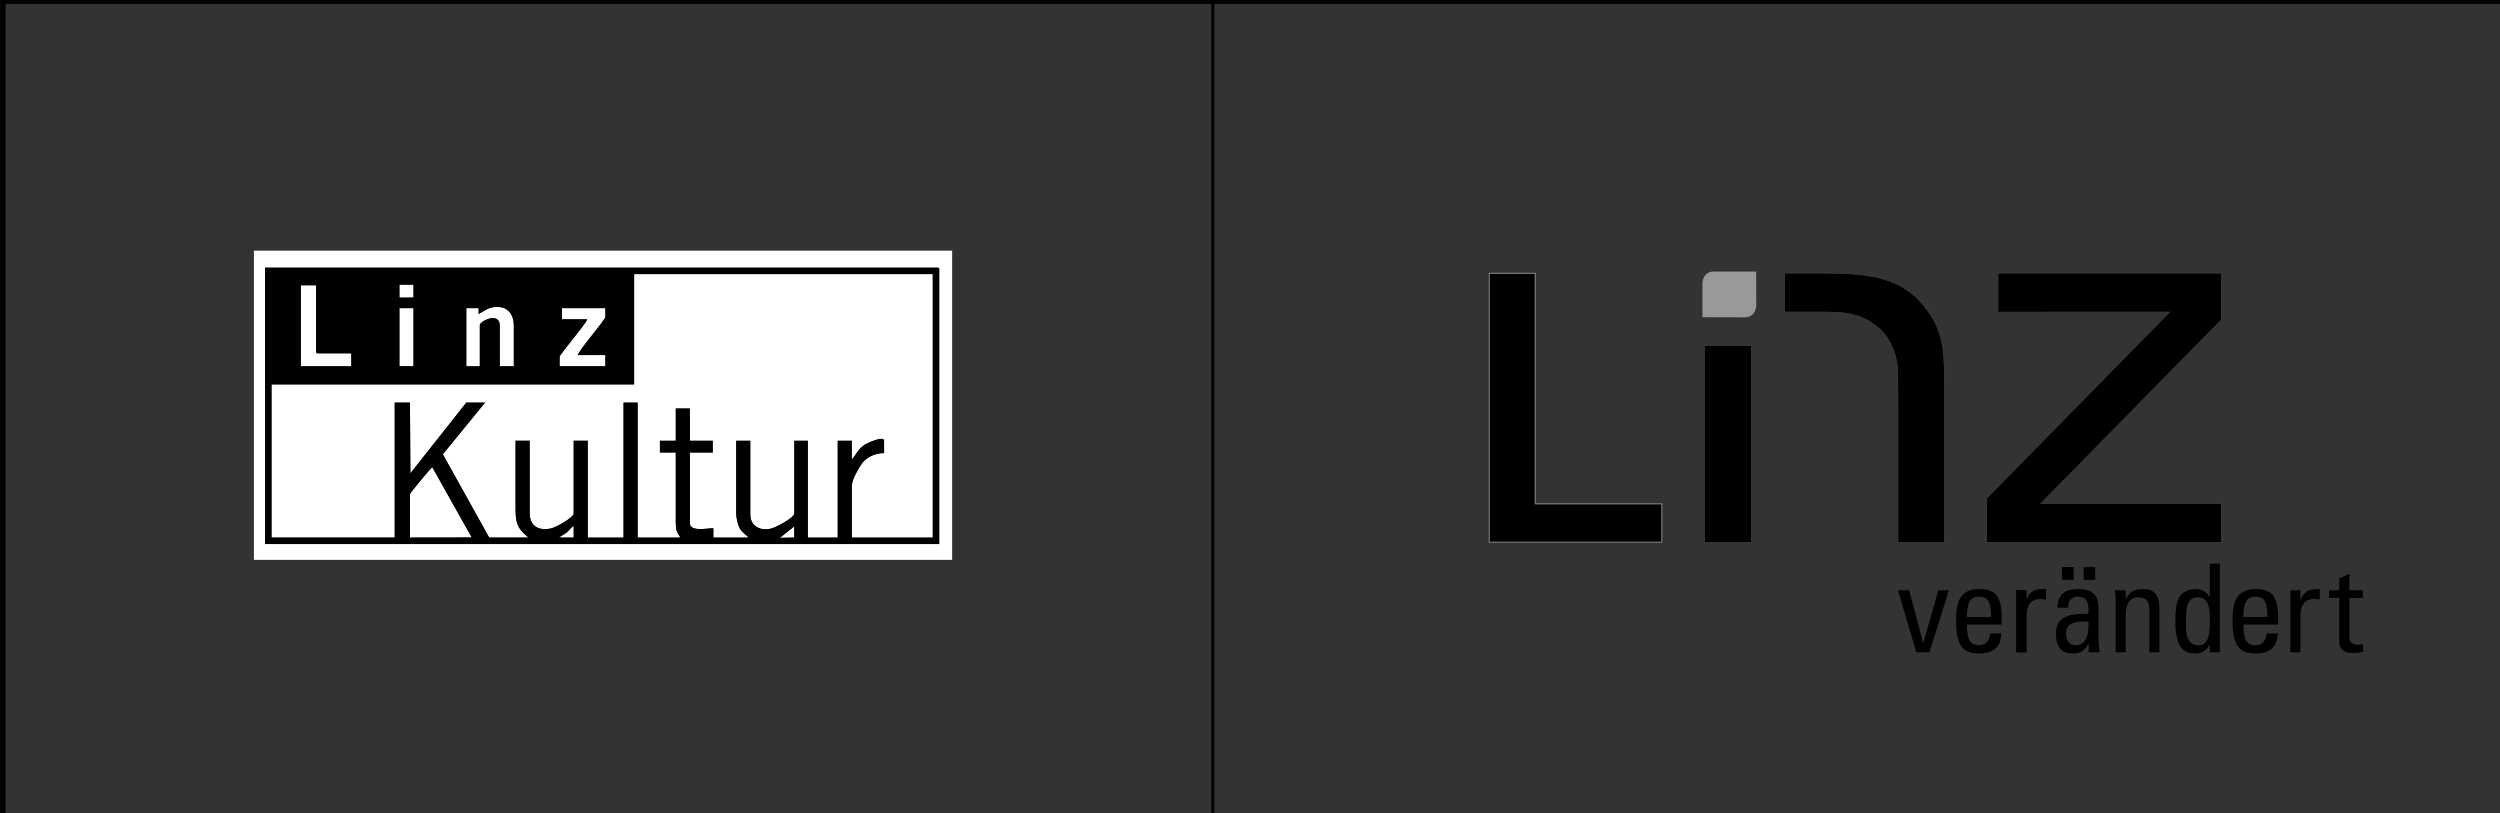 <?xml version="1.0" encoding="UTF-8" standalone="no"?>
<!-- Created with Inkscape (http://www.inkscape.org/) -->

<svg
   xmlns:dc="http://purl.org/dc/elements/1.1/"
   xmlns:cc="http://creativecommons.org/ns#"
   xmlns:rdf="http://www.w3.org/1999/02/22-rdf-syntax-ns#"
   xmlns:svg="http://www.w3.org/2000/svg"
   xmlns="http://www.w3.org/2000/svg"
   xmlns:sodipodi="http://sodipodi.sourceforge.net/DTD/sodipodi-0.dtd"
   xmlns:inkscape="http://www.inkscape.org/namespaces/inkscape"
   id="svg2"
   version="1.1"
   inkscape:version="0.48.3.1 r9886"
   width="251.575"
   height="81.85"
   xml:space="preserve"
   sodipodi:docname="LinzKultur-Linz_verändert.svg"><rect width="100%" height="100%" fill="#333333" stroke="none"/><defs
     id="defs6"><clipPath
       clipPathUnits="userSpaceOnUse"
       id="clipPath18"><path
         d="M 0,654.805 0,0 l 2012.6,0 0,654.805 -2012.6,0 z"
         id="path20" /></clipPath><clipPath
       clipPathUnits="userSpaceOnUse"
       id="clipPath28"><path
         d="m 1198.42,128.711 703.94,0 0,307.988 -703.94,0 0,-307.988 z"
         id="path30" /></clipPath><clipPath
       clipPathUnits="userSpaceOnUse"
       id="clipPath42"><path
         d="m 1198.48,436.699 703.88,0 0,-307.988 -703.88,0 0,307.988 z"
         id="path44" /></clipPath><clipPath
       clipPathUnits="userSpaceOnUse"
       id="clipPath52"><path
         d="m 1198.42,128.711 703.94,0 0,307.988 -703.94,0 0,-307.988 z"
         id="path54" /></clipPath><clipPath
       clipPathUnits="userSpaceOnUse"
       id="clipPath62"><path
         d="m 1198.48,436.699 703.88,0 0,-307.988 -703.88,0 0,307.988 z"
         id="path64" /></clipPath><clipPath
       clipPathUnits="userSpaceOnUse"
       id="clipPath72"><path
         d="m 1198.42,128.711 703.94,0 0,307.988 -703.94,0 0,-307.988 z"
         id="path74" /></clipPath><clipPath
       clipPathUnits="userSpaceOnUse"
       id="clipPath94"><path
         d="m 1198.48,436.699 703.88,0 0,-307.988 -703.88,0 0,307.988 z"
         id="path96" /></clipPath><clipPath
       clipPathUnits="userSpaceOnUse"
       id="clipPath104"><path
         d="m 1198.42,128.711 703.94,0 0,307.988 -703.94,0 0,-307.988 z"
         id="path106" /></clipPath><clipPath
       clipPathUnits="userSpaceOnUse"
       id="clipPath124"><path
         d="m 0,0 2012.6,0 0,654.805 L 0,654.805 0,0 z"
         id="path126" /></clipPath><clipPath
       clipPathUnits="userSpaceOnUse"
       id="clipPath134"><path
         d="m 204.34,203.691 562.59,0 0,249.864 -562.59,0 0,-249.864 z"
         id="path136" /></clipPath></defs><sodipodi:namedview
     pagecolor="#ffffff"
     bordercolor="#666666"
     borderopacity="1"
     objecttolerance="10"
     gridtolerance="10"
     guidetolerance="10"
     inkscape:pageopacity="0"
     inkscape:pageshadow="2"
     inkscape:window-width="1315"
     inkscape:window-height="866"
     id="namedview4"
     showgrid="false"
     inkscape:zoom="3.4874026"
     inkscape:cx="126.46409"
     inkscape:cy="34.403575"
     inkscape:window-x="0"
     inkscape:window-y="27"
     inkscape:window-maximized="0"
     inkscape:current-layer="g10" /><g
     id="g10"
     inkscape:groupmode="layer"
     inkscape:label="ink_ext_XXXXXX"
     transform="matrix(1.25,0,0,-1.25,0,81.85)"><g
       id="g4227"><g
         id="g4178"><g
           id="g4123"><path
             d="m 156.518,34.953 c 0,2.561 -0.183,4.192 -1.792,6.066 -1.935,2.27 -4.733,2.456 -8.065,2.456 l -2.982,0 0,-3.097 2.593,0 c 2.02,0 3.514,0.037 5.136,-1.434 0.925,-0.925 1.336,-2.098 1.393,-3.455 0.004,-0.111 0.007,-2.409 0.007,-2.409 l 0,-11.252 3.71,0 0,13.125"
             style="fill:#7b7979;fill-opacity:1;fill-rule:nonzero;stroke:none"
             id="path32"
             inkscape:connector-curvature="0" /><path
             d="m 156.518,34.953 c 0,2.561 -0.183,4.192 -1.792,6.066 -1.935,2.27 -4.733,2.456 -8.065,2.456 l -2.982,0 0,-3.097 2.593,0 c 2.02,0 3.514,0.037 5.136,-1.434 0.925,-0.925 1.336,-2.098 1.393,-3.455 0.004,-0.111 0.007,-2.409 0.007,-2.409 l 0,-11.252 3.71,0 0,13.125"
             style="fill:#000000;stroke:none;stroke-width:0.095;stroke-linecap:butt;stroke-linejoin:miter;stroke-miterlimit:4;stroke-opacity:1;stroke-dasharray:none"
             id="path34"
             inkscape:connector-curvature="0" /><g
             style="fill:#999999;stroke:none"
             transform="scale(0.1,0.1)"
             id="g38"><g
               style="fill:#999999;stroke:none"
               id="g40"
               clip-path="url(#clipPath42)"><path
                 d="m 1413.37,405.977 c -0.93,-3.809 -4.31,-6.629 -8.35,-6.629 l -34.51,0.078 c -0.06,27.312 0,27.273 0,27.273 0,1.004 0.18,1.992 0.49,2.891 0.91,3.808 4.3,6.64 8.34,6.64 l 34.43,-0.039 0.09,-27.312 -0.05,-0.891 c -0.07,-0.691 -0.22,-1.367 -0.44,-2.011"
                 style="fill:#999999;stroke:none;stroke-width:0.95;stroke-linecap:butt;stroke-linejoin:miter;stroke-miterlimit:4;stroke-opacity:1;stroke-dasharray:none"
                 id="path46"
                 inkscape:connector-curvature="0" /></g></g><g
             transform="scale(0.1,0.1)"
             id="g48"><g
               id="g50"
               clip-path="url(#clipPath52)"><path
                 d="m 1337.87,218.281 -138.97,0 0,216.477 37.08,0 0,-185.539 101.87,0 0.02,-30.938"
                 style="fill:#7b7979;fill-opacity:1;fill-rule:nonzero;stroke:none"
                 id="path56"
                 inkscape:connector-curvature="0" /></g></g><g
             style="fill:#000000"
             transform="scale(0.1,0.1)"
             id="g58"><g
               style="fill:#000000"
               id="g60"
               clip-path="url(#clipPath62)"><path
                 d="m 1337.87,218.281 -138.97,0 0,216.477 37.08,0 0,-185.539 101.87,0 0.02,-30.938"
                 style="fill:#000000;stroke:#7b7979;stroke-width:0.95;stroke-linecap:butt;stroke-linejoin:miter;stroke-miterlimit:4;stroke-opacity:1;stroke-dasharray:none"
                 id="path66"
                 inkscape:connector-curvature="0" /></g></g><path
             d="m 137.231,21.828 3.745,0 0,15.81 -3.745,0 0,-15.81 z"
             style="fill:#7b7979;fill-opacity:1;fill-rule:nonzero;stroke:none"
             id="path76"
             inkscape:connector-curvature="0" /><path
             d="m 140.976,37.638 -3.746,0 0,-15.81 3.746,0 0,15.81"
             style="fill:#000000;stroke:none;stroke-width:0.095;stroke-linecap:butt;stroke-linejoin:miter;stroke-miterlimit:4;stroke-opacity:1;stroke-dasharray:none"
             id="path78"
             inkscape:connector-curvature="0" /><path
             d="m 159.952,25.359 14.756,15.02 -13.842,-0.004 10e-4,3.101 17.947,0 0.002,-3.728 -14.568,-14.822 14.57,0.002 0,-3.1 -18.865,-0.004 -0.001,3.535"
             style="fill:#7b7979;fill-opacity:1;fill-rule:nonzero;stroke:none"
             id="path80"
             inkscape:connector-curvature="0" /><path
             d="m 159.952,25.359 14.756,15.02 -13.842,-0.004 10e-4,3.101 17.947,0 0.002,-3.728 -14.568,-14.822 14.57,0.002 0,-3.1 -18.865,-0.004 -0.001,3.535"
             style="fill:#000000;stroke:none;stroke-width:0.095;stroke-linecap:butt;stroke-linejoin:miter;stroke-miterlimit:4;stroke-opacity:1;stroke-dasharray:none"
             id="path82"
             inkscape:connector-curvature="0" /><path
             d="m 154.274,12.971 1.057,0 1.561,4.988 -0.849,0 -1.206,-4.227 -0.02,0 -1.116,4.227 -0.908,0 1.481,-4.988"
             style="fill:#000000;fill-opacity:1;fill-rule:nonzero;stroke:none"
             id="path84"
             inkscape:connector-curvature="0" /><path
             d="m 161.147,15.203 0,0.424 c 0,1.65 -0.356,2.432 -1.779,2.432 -1.728,0 -1.897,-1.205 -1.897,-2.668 0,-2.203 0.841,-2.519 1.897,-2.519 1.047,0 1.73,0.504 1.74,1.611 l -0.889,0 c -0.03,-0.504 -0.317,-0.949 -0.869,-0.949 -0.633,0 -1.008,0.277 -1.008,1.67 l 2.805,0 z m -2.805,0.613 c 0.009,1.383 0.434,1.631 0.947,1.631 0.593,0 0.999,-0.18 0.999,-1.631 l -1.946,0"
             style="fill:#000000;fill-opacity:1;fill-rule:evenodd;stroke:none"
             id="path86"
             inkscape:connector-curvature="0" /><path
             d="m 163.132,17.959 -0.809,0 0,-4.988 0.809,0 0,2.943 c 0,0.672 0.228,1.353 1.127,1.353 0.148,0 0.286,-0.029 0.435,-0.049 l 0,0.84 c -0.791,0 -1.206,-0.09 -1.542,-0.85 l -0.02,0 0,0.75"
             style="fill:#000000;fill-opacity:1;fill-rule:nonzero;stroke:none"
             id="path88"
             inkscape:connector-curvature="0" /><g
             style="fill:#000000;stroke:none"
             transform="scale(0.1,0.1)"
             id="g90"><g
               style="fill:#000000;stroke:none"
               id="g92"
               clip-path="url(#clipPath94)"><path
                 d="m 1631.32,179.59 -8.09,0 0,-49.883 8.09,0 0,29.434 c 0,6.718 2.28,13.535 11.27,13.535 1.48,0 2.86,-0.293 4.35,-0.488 l 0,8.398 c -7.91,0 -12.06,-0.898 -15.42,-8.496 l -0.2,0 0,7.5"
                 style="fill:#000000;stroke:none;stroke-width:0.95;stroke-linecap:butt;stroke-linejoin:miter;stroke-miterlimit:4;stroke-opacity:1;stroke-dasharray:none"
                 id="path98"
                 inkscape:connector-curvature="0" /></g></g><g
             style="fill:#000000;stroke:none"
             transform="scale(0.1,0.1)"
             id="g100"><g
               style="fill:#000000;stroke:none"
               id="g102"
               clip-path="url(#clipPath104)"><path
                 d="m 1681.49,129.707 8.88,0 c -0.59,3.848 -0.98,7.891 -0.98,11.855 l 0,24.004 c 0,8.399 -3.36,15.02 -16.2,15.02 -10.57,0 -16.5,-3.848 -16.9,-15.02 l 8.79,0 c -0.49,5.235 2.38,8.907 7.81,8.907 8.69,0 8.6,-7.227 8.4,-13.848 -11.37,0.293 -26.19,-0.391 -26.19,-15.508 0,-9.59 3.07,-16.406 13.64,-16.406 6.22,0 10.07,2.48 12.55,8.203 l 0.2,0 0,-7.207 z m -0.2,24.805 c 0.78,-16.114 -5.34,-19.18 -10.28,-19.18 -5.43,0 -7.8,4.356 -7.8,9.18 0,10.586 10.37,9.902 18.08,10 m -3.86,33.476 9.28,0 0,10.293 -9.28,0 0,-10.293 z m -17.39,0 9.28,0 0,10.293 -9.28,0 0,-10.293 z"
                 style="fill:#000000;fill-opacity:1;fill-rule:evenodd;stroke:none"
                 id="path108"
                 inkscape:connector-curvature="0" /><path
                 d="m 1738.4,129.707 0,34.57 c 0,9.883 -2.68,16.309 -13.34,16.309 -6.43,0 -10.19,-1.777 -13.34,-7.402 l -0.4,0 0,6.406 -8.6,0 c 0.3,-3.438 0.5,-6.914 0.5,-10.371 l 0,-39.512 8.1,0 0,29.531 c 0,6.817 1.29,14.727 10.17,14.727 6.92,0 8.8,-4.336 8.8,-9.688 l 0,-34.57 8.11,0"
                 style="fill:#000000;fill-opacity:1;fill-rule:nonzero;stroke:none"
                 id="path110"
                 inkscape:connector-curvature="0" /><path
                 d="m 1778.99,174.551 -0.29,0 c -2.77,3.965 -6.23,6.035 -10.97,6.035 -16.1,0 -16.49,-14.336 -16.49,-26.777 0,-21.934 8.09,-25.098 16.09,-25.098 5.25,0 8.7,2.266 11.46,6.934 l 0.2,0 0,-5.938 8.1,0 0,71.328 -8.1,0 0,-26.484 z m 0,-17.871 c 0,-10.078 0,-21.348 -9.08,-21.348 -10.18,0 -10.18,10.859 -10.18,18.379 0,13.34 1.19,20.254 9.88,20.254 8.99,0 9.38,-10.664 9.38,-17.285"
                 style="fill:#000000;fill-opacity:1;fill-rule:evenodd;stroke:none"
                 id="path112"
                 inkscape:connector-curvature="0" /><path
                 d="m 1834.03,152.031 0,4.239 c 0,16.503 -3.56,24.316 -17.79,24.316 -17.29,0 -18.97,-12.051 -18.97,-26.68 0,-22.031 8.4,-25.195 18.97,-25.195 10.48,0 17.29,5.039 17.39,16.113 l -8.9,0 c -0.29,-5.039 -3.15,-9.492 -8.69,-9.492 -6.32,0 -10.08,2.773 -10.08,16.699 l 28.07,0 z m -28.07,6.133 c 0.11,13.828 4.36,16.309 9.49,16.309 5.93,0 9.98,-1.797 9.98,-16.309 l -19.47,0"
                 style="fill:#000000;fill-opacity:1;fill-rule:evenodd;stroke:none"
                 id="path114"
                 inkscape:connector-curvature="0" /><path
                 d="m 1851.91,179.59 -8.1,0 0,-49.883 8.1,0 0,29.434 c 0,6.718 2.27,13.535 11.26,13.535 1.48,0 2.87,-0.293 4.35,-0.488 l 0,8.398 c -7.91,0 -12.05,-0.898 -15.42,-8.496 l -0.19,0 0,7.5"
                 style="fill:#000000;fill-opacity:1;fill-rule:nonzero;stroke:none"
                 id="path116"
                 inkscape:connector-curvature="0" /><path
                 d="m 1875,179.59 0,-6.113 8.19,0 0,-35.489 c 0,-5.722 3.46,-8.867 11.17,-8.867 2.66,0 5.34,0.586 8,0.781 l 0,6.231 c -1.78,-0.215 -3.06,-0.391 -3.65,-0.391 -7.41,0 -7.41,4.043 -7.41,7.207 l 0,30.528 10.86,0 0,6.113 -10.86,0 0,13.242 -8.11,-3.652 0,-9.59 -8.19,0"
                 style="fill:#000000;fill-opacity:1;fill-rule:nonzero;stroke:none"
                 id="path118"
                 inkscape:connector-curvature="0" /></g></g></g><g
           id="g120"
           transform="scale(0.1,0.1)"
           style="fill:#000000;stroke:#000000;stroke-opacity:1"><g
             clip-path="url(#clipPath124)"
             id="g122"
             style="fill:#000000;stroke:#000000;stroke-opacity:1"><path
               inkscape:connector-curvature="0"
               id="path128"
               style="fill:#000000;stroke:#000000;stroke-width:2.5;stroke-linecap:butt;stroke-linejoin:miter;stroke-miterlimit:4;stroke-opacity:1;stroke-dasharray:none"
               d="m 976.371,-0.312 0,655.117" /></g></g><g
           id="g4165"><path
             d="m 21.337,43.932 54.134,0 c 0.109,0 0.141,-0.033 0.141,-0.141 l 0,-22.107 -54.275,0 0,22.249 z m -0.897,-23.524 56.212,0 0,24.895 -56.212,0 0,-24.895"
             style="fill:#ffffff;fill-opacity:1;fill-rule:evenodd;stroke:none"
             id="path138"
             inkscape:connector-curvature="0" /><path
             d="m 32.154,41.523 1.134,0 0,1.039 -1.134,0 0,-1.039 z"
             style="fill:#ffffff;fill-opacity:1;fill-rule:evenodd;stroke:none"
             id="path140"
             inkscape:connector-curvature="0" /><path
             d="m 24.218,35.996 4.063,0 0,1.041 -2.693,0 c -0.108,0 -0.141,0.031 -0.141,0.141 l 0,5.338 -1.229,0 0,-6.519"
             style="fill:#ffffff;fill-opacity:1;fill-rule:evenodd;stroke:none"
             id="path142"
             inkscape:connector-curvature="0" /><path
             d="m 32.154,35.996 1.134,0 0,4.676 -1.134,0 0,-4.676 z"
             style="fill:#ffffff;fill-opacity:1;fill-rule:evenodd;stroke:none"
             id="path144"
             inkscape:connector-curvature="0" /><path
             d="m 38.531,40.201 0,0.473 -0.992,0 0,-4.678 1.087,0 0,3.307 c 0,0.234 0.681,0.568 0.992,0.568 l 0.046,0 c 0.387,0 0.567,-0.233 0.567,-0.615 l 0,-3.26 1.133,0 0,3.307 c 0,0.816 -0.466,1.464 -1.275,1.464 l -0.189,0 c -0.561,0 -0.991,-0.366 -1.37,-0.566"
             style="fill:#ffffff;fill-opacity:1;fill-rule:evenodd;stroke:none"
             id="path146"
             inkscape:connector-curvature="0" /><path
             d="m 45.239,39.775 2.031,0 c -0.101,-0.379 -2.22,-2.832 -2.22,-3.023 l 0,-0.756 3.684,0 0,0.898 -2.22,0 c 0.12,0.447 2.22,2.83 2.22,3.07 l 0,0.709 -3.495,0 0,-0.898"
             style="fill:#ffffff;fill-opacity:1;fill-rule:evenodd;stroke:none"
             id="path148"
             inkscape:connector-curvature="0" /><path
             d="m 51.049,34.533 -29.192,0 0,-12.33 9.919,0 0,10.865 1.228,0 0.034,-5.695 4.501,5.695 1.512,0 -3.402,-4.158 3.732,-6.707 3.165,0 c -0.698,0.607 -1.04,0.895 -1.04,2.221 l 0,5.574 1.134,0 0,-5.811 c 0,-1.027 0.656,-1.453 1.683,-1.258 0.45,0.086 1.86,0.898 1.86,1.211 l 0,5.857 1.133,0 0,-7.795 2.882,0 0,10.865 1.133,0 0,-10.865 3.449,0 c -0.285,0.426 -0.378,0.557 -0.378,1.275 l 0,5.574 -1.276,0 0,0.945 1.276,0 0,2.598 1.133,0 0,-2.598 1.843,0 0,-0.945 -1.843,0 0,-5.668 c 0,-0.734 1.33,-0.438 1.89,-0.426 l 0,-0.756 2.834,0 c -0.182,0.248 -0.498,0.355 -0.708,0.756 -0.152,0.291 -0.284,0.783 -0.284,1.228 l 0,5.811 1.134,0 0,-5.951 c 0,-0.904 0.792,-1.357 1.72,-1.105 0.431,0.115 1.823,0.883 1.823,1.199 l 0,5.857 1.086,0 0,-7.795 2.409,0 0,7.795 1.134,0 0,-1.512 c 0.399,0.459 0.447,0.756 0.999,1.174 0.135,0.102 1.599,0.795 1.599,0.338 l 0,-0.992 c -0.789,0 -1.433,-0.365 -1.777,-0.822 -0.221,-0.295 -0.821,-1.34 -0.821,-1.775 l 0,-4.205 6.518,0 0,21.211 -24.043,0 0,-8.881"
             style="fill:#ffffff;fill-opacity:1;fill-rule:evenodd;stroke:none"
             id="path150"
             inkscape:connector-curvature="0" /><path
             d="m 33.004,25.699 0,-3.496 4.975,0.008 -3.18,5.662 c -0.159,-0.107 -1.795,-2.084 -1.795,-2.174"
             style="fill:#ffffff;fill-opacity:1;fill-rule:evenodd;stroke:none"
             id="path152"
             inkscape:connector-curvature="0" /><path
             d="m 45.003,22.203 1.181,0 0,0.945 C 45.975,23.01 45.85,22.809 45.652,22.641 45.449,22.469 45.161,22.342 45.003,22.203"
             style="fill:#ffffff;fill-opacity:1;fill-rule:evenodd;stroke:none"
             id="path154"
             inkscape:connector-curvature="0" /><path
             d="m 62.78,22.184 1.165,0.019 -0.005,0.904 -1.16,-0.924"
             style="fill:#ffffff;fill-opacity:1;fill-rule:evenodd;stroke:none"
             id="path156"
             inkscape:connector-curvature="0" /><path
             d="m 63.94,23.107 0.005,-0.904 -1.165,-0.019 1.16,0.924 z M 45.003,22.203 c 0.158,0.139 0.447,0.266 0.649,0.438 0.198,0.168 0.323,0.369 0.532,0.508 l 0,-0.945 -1.181,0 z m -11.999,3.496 c 0,0.09 1.636,2.066 1.795,2.174 l 3.18,-5.662 -4.975,-0.008 0,3.496 z m 18.045,17.715 24.043,0 0,-21.211 -6.518,0 0,4.205 c 0,0.436 0.6,1.48 0.821,1.775 0.344,0.457 0.988,0.822 1.777,0.822 l 0,0.992 c 0,0.457 -1.464,-0.236 -1.599,-0.338 -0.552,-0.418 -0.6,-0.715 -0.999,-1.174 l 0,1.512 -1.134,0 0,-7.795 -2.409,0 0,7.795 -1.086,0 0,-5.857 c 0,-0.316 -1.392,-1.084 -1.823,-1.199 -0.928,-0.252 -1.72,0.201 -1.72,1.105 l 0,5.951 -1.134,0 0,-5.811 c 0,-0.445 0.132,-0.938 0.284,-1.228 0.21,-0.4 0.526,-0.508 0.708,-0.756 l -2.834,0 0,0.756 c -0.56,-0.012 -1.89,-0.309 -1.89,0.426 l 0,5.668 1.843,0 0,0.945 -1.843,0 0,2.598 -1.133,0 0,-2.598 -1.276,0 0,-0.945 1.276,0 0,-5.574 c 0,-0.719 0.093,-0.85 0.378,-1.275 l -3.449,0 0,10.865 -1.133,0 0,-10.865 -2.882,0 0,7.795 -1.133,0 0,-5.857 c 0,-0.312 -1.41,-1.125 -1.86,-1.211 -1.027,-0.195 -1.683,0.231 -1.683,1.258 l 0,5.811 -1.134,0 0,-5.574 c 0,-1.326 0.341,-1.613 1.04,-2.221 l -3.165,0 -3.732,6.707 3.402,4.158 -1.512,0 -4.501,-5.695 -0.034,5.695 -1.228,0 0,-10.865 -9.919,0 0,12.33 29.192,0 0,8.881 z m -18.895,-2.74 1.134,0 0,-4.676 -1.134,0 0,4.676 z m -7.936,1.842 1.229,0 0,-5.338 c 0,-0.109 0.033,-0.141 0.141,-0.141 l 2.693,0 0,-1.041 -4.063,0 0,6.519 z m 21.021,-1.842 3.495,0 0,-0.709 c 0,-0.24 -2.1,-2.623 -2.22,-3.07 l 2.22,0 0,-0.898 -3.684,0 0,0.756 c 0,0.191 2.119,2.644 2.22,3.023 l -2.031,0 0,0.898 z m -6.708,-0.473 c 0.379,0.2 0.809,0.566 1.37,0.566 l 0.189,0 c 0.809,0 1.275,-0.648 1.275,-1.464 l 0,-3.307 -1.133,0 0,3.26 c 0,0.382 -0.18,0.615 -0.567,0.615 l -0.046,0 c -0.311,0 -0.992,-0.334 -0.992,-0.568 l 0,-3.307 -1.087,0 0,4.678 0.992,0 0,-0.473 z m -6.377,2.361 1.134,0 0,-1.039 -1.134,0 0,1.039 z m -10.817,-20.879 54.275,0 0,22.107 c 0,0.108 -0.032,0.141 -0.141,0.141 l -54.134,0 0,-22.249"
             style="fill:#000000;fill-opacity:1;fill-rule:evenodd;stroke:none"
             id="path158"
             inkscape:connector-curvature="0" /></g></g><rect
         transform="matrix(0.8,0,0,-0.8,0,65.48)"
         y="0.127"
         x="0.287"
         height="82.296"
         width="251.763"
         id="rect4225"
         style="color:#000000;fill:#000000;fill-opacity:0;fill-rule:nonzero;stroke:#000000;stroke-width:0.563;stroke-linecap:butt;stroke-linejoin:miter;stroke-miterlimit:4;stroke-opacity:1;stroke-dasharray:none;stroke-dashoffset:0;marker:none;visibility:visible;display:inline;overflow:visible;enable-background:accumulate" /></g></g></svg>